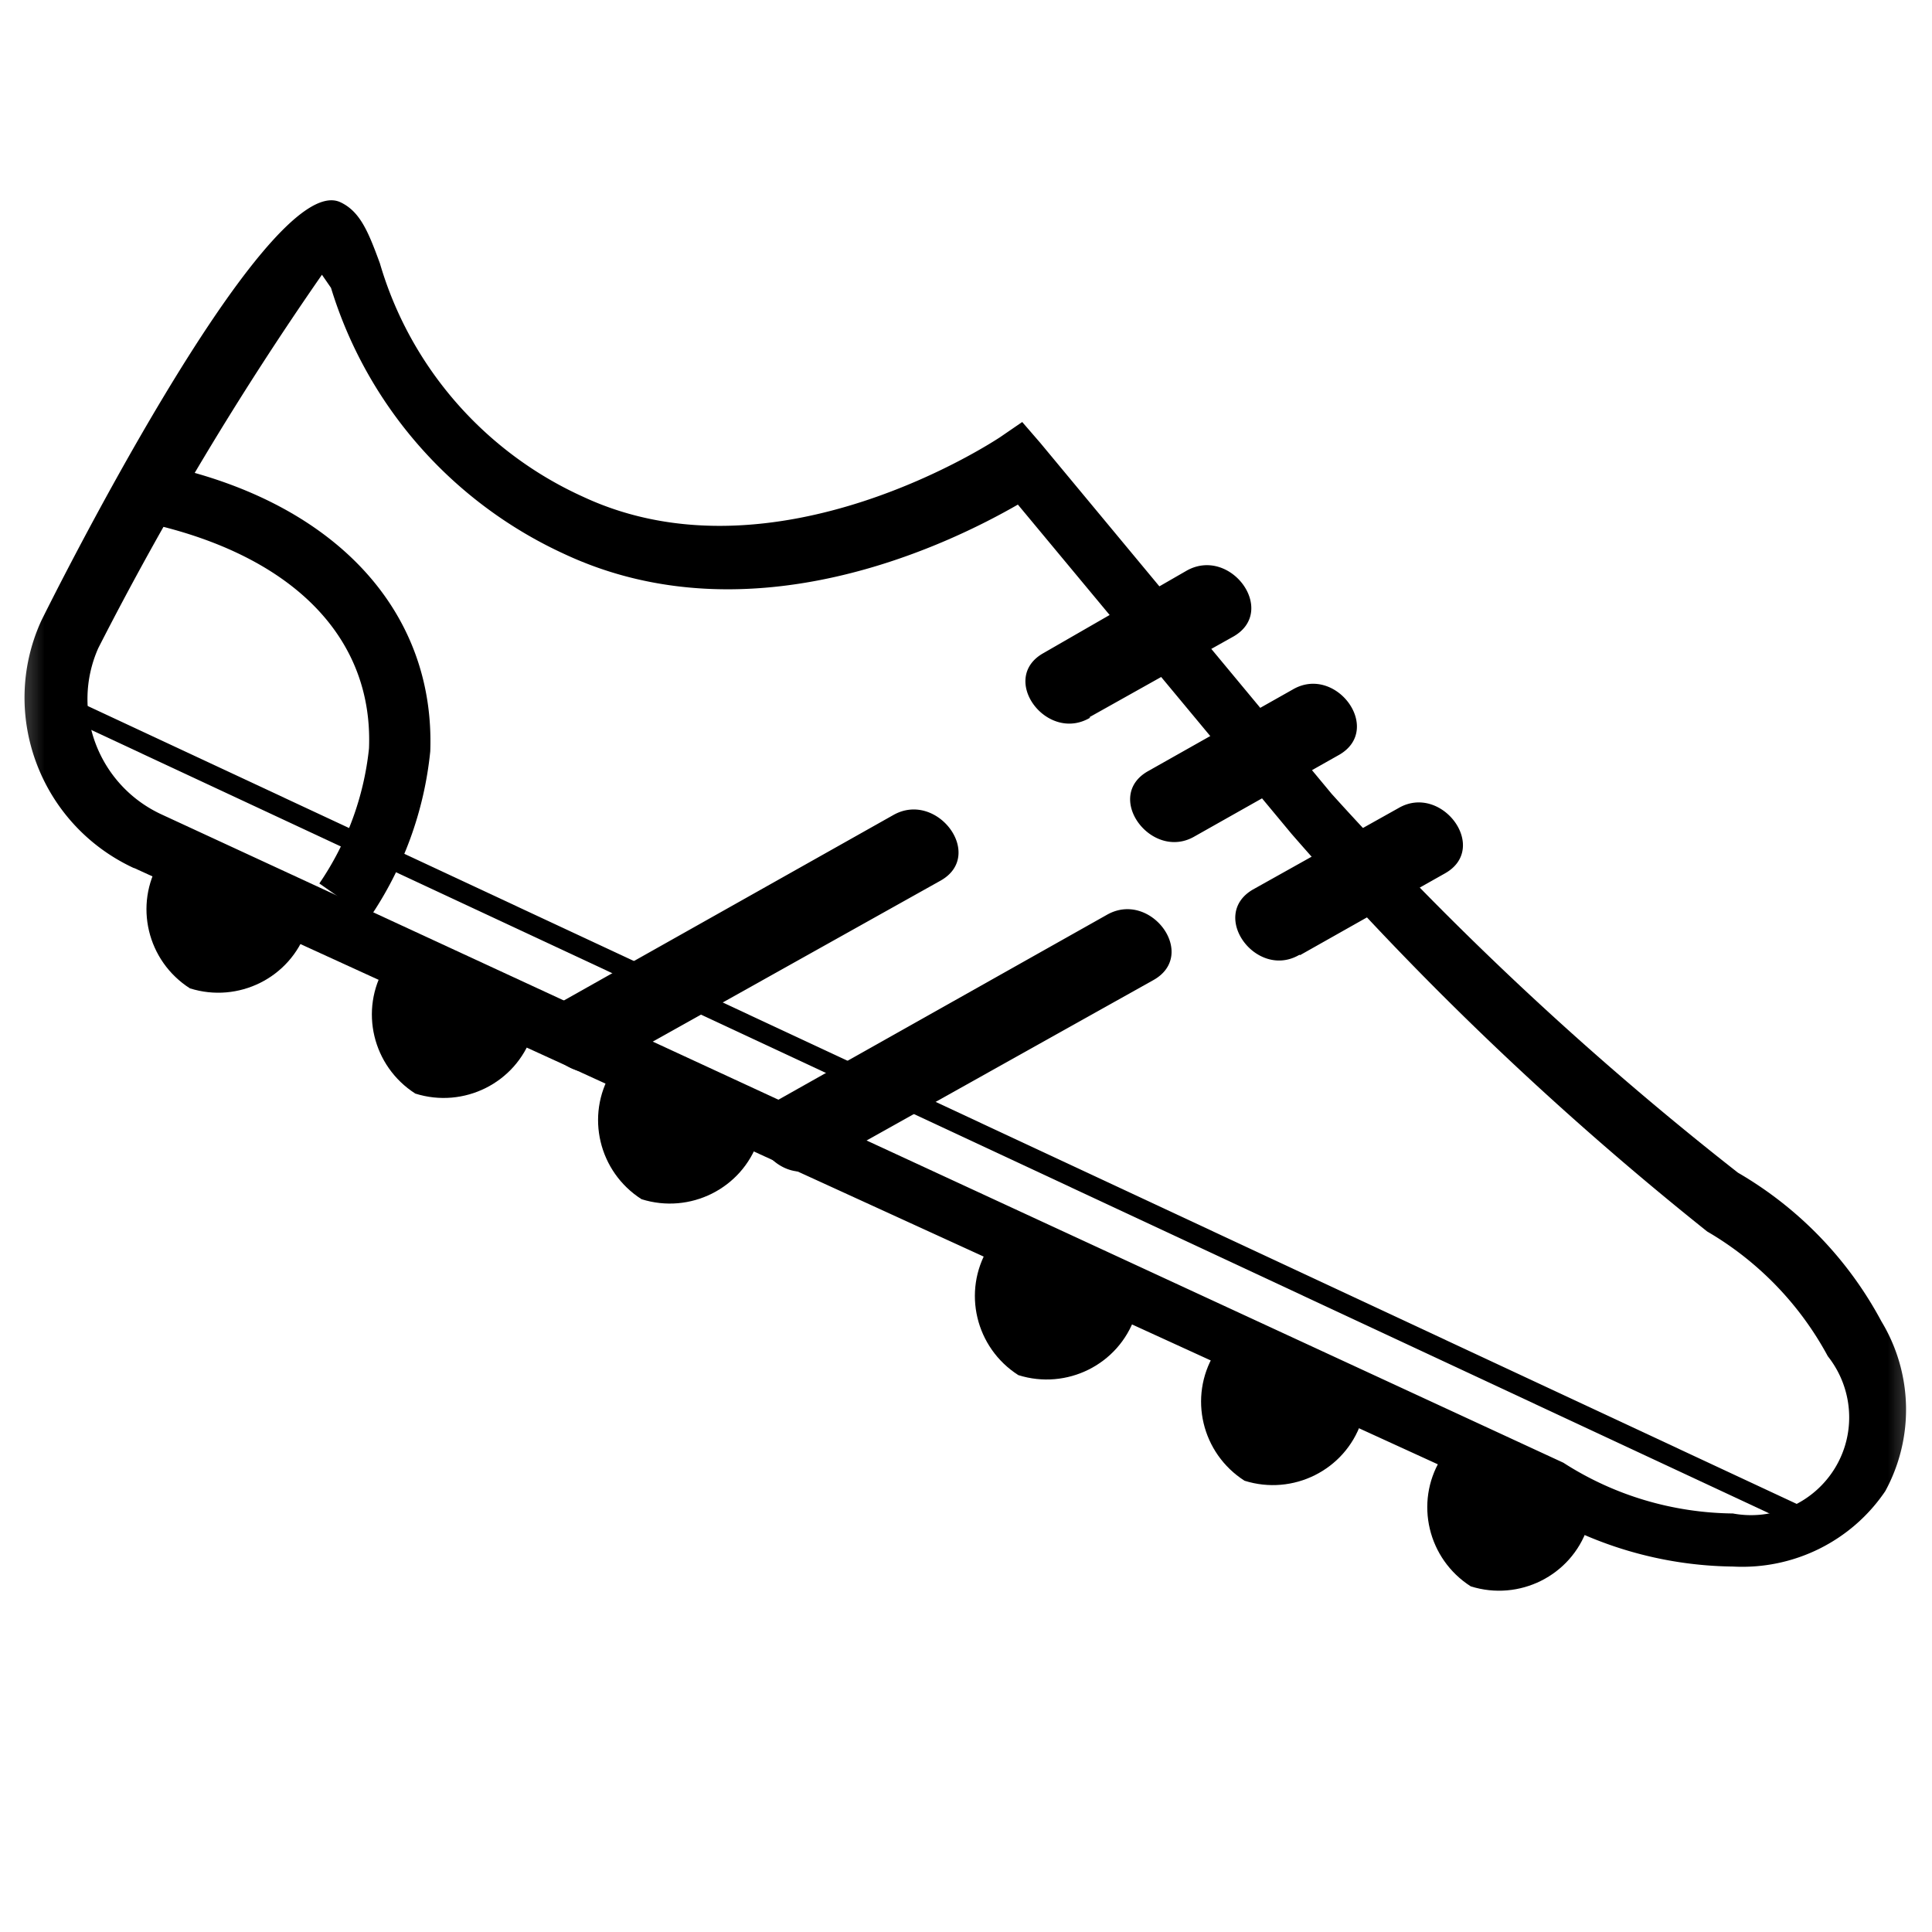 <svg xmlns="http://www.w3.org/2000/svg" xmlns:xlink="http://www.w3.org/1999/xlink" width="22" height="22"><defs><path id="A" d="M0 0h22v22H0z"/><path id="B" d="M4.93 9.277c.06.572-.35 1.088-.923 1.164-.574-.076-.983-.592-.923-1.164"/></defs><g fill-rule="evenodd"><mask id="C" fill="#fff"><use xlink:href="#A"/></mask><g mask="url(#C)" fill="#000" fill-rule="nonzero"><g transform="matrix(.906 .423 -.423 .906 2.949 .1)"><path d="M2.852 9.47c-1.176.005-2.136-.932-2.15-2.1 0-.064.13-5.766 1.07-5.766.25 0 .434.174.702.44.81.922 1.99 1.445 3.222 1.43C8.123 3.474 9.692.88 9.71.853l.157-.266.286.128 4.698 2.218a36.94 36.94 0 0 0 6.018 1.952 4.3 4.3 0 0 1 2.197.843 1.94 1.94 0 0 1 .858 1.733c-.108.68-.567 1.254-1.21 1.513-.736.333-1.55.457-2.354.357l-17.51.137zM1.93 2.448c-.28 1.628-.45 3.272-.508 4.923.015.788.665 1.417 1.458 1.412l17.585-.064c.68.093 1.37-.01 1.994-.293a1.12 1.12 0 0 0 .835-.964c.05-.463-.195-.907-.613-1.116-.537-.4-1.177-.645-1.846-.706-2.126-.513-4.202-1.212-6.203-2.1l-4.412-2.08c-.508.724-2.086 2.695-4.44 2.695-1.408.01-2.753-.58-3.692-1.622l-.157-.092z"/><use xlink:href="#B"/><use xlink:href="#B" x="2.833"/><use xlink:href="#B" x="5.676"/><use xlink:href="#B" x="10.412"/><use xlink:href="#B" x="13.255"/><use xlink:href="#B" x="16.098"/><path d="M1.006 8.02H23.39v.23H1.006z"/><path d="M8.714 9.213l2.52-3.5c.342-.477-.47-.917-.803-.45l-2.52 3.52c-.332.477.47.917.803.44zm2.676 0l2.52-3.5c.342-.477-.462-.917-.794-.45l-2.52 3.52c-.342.477.47.917.794.44zm.592-5.903l1.1-1.53c.332-.477-.47-.917-.803-.45l-1.08 1.54c-.342.477.47.917.794.44zm1.66.723l1.1-1.54c.332-.477-.47-.917-.794-.45l-1.1 1.54c-.342.477.47.917.794.45zm1.662.715l1.1-1.54c.342-.477-.47-.917-.794-.45L14.5 4.3c-.332.477.47.917.794.45zM5.52 8.855l-.683-.12a3.34 3.34 0 0 0-.138-1.632C4.22 5.957 3.03 5.5 1.44 5.82l-.138-.67c1.9-.403 3.425.23 4.043 1.687a4.09 4.09 0 0 1 .175 2.017z"/></g></g></g></svg>